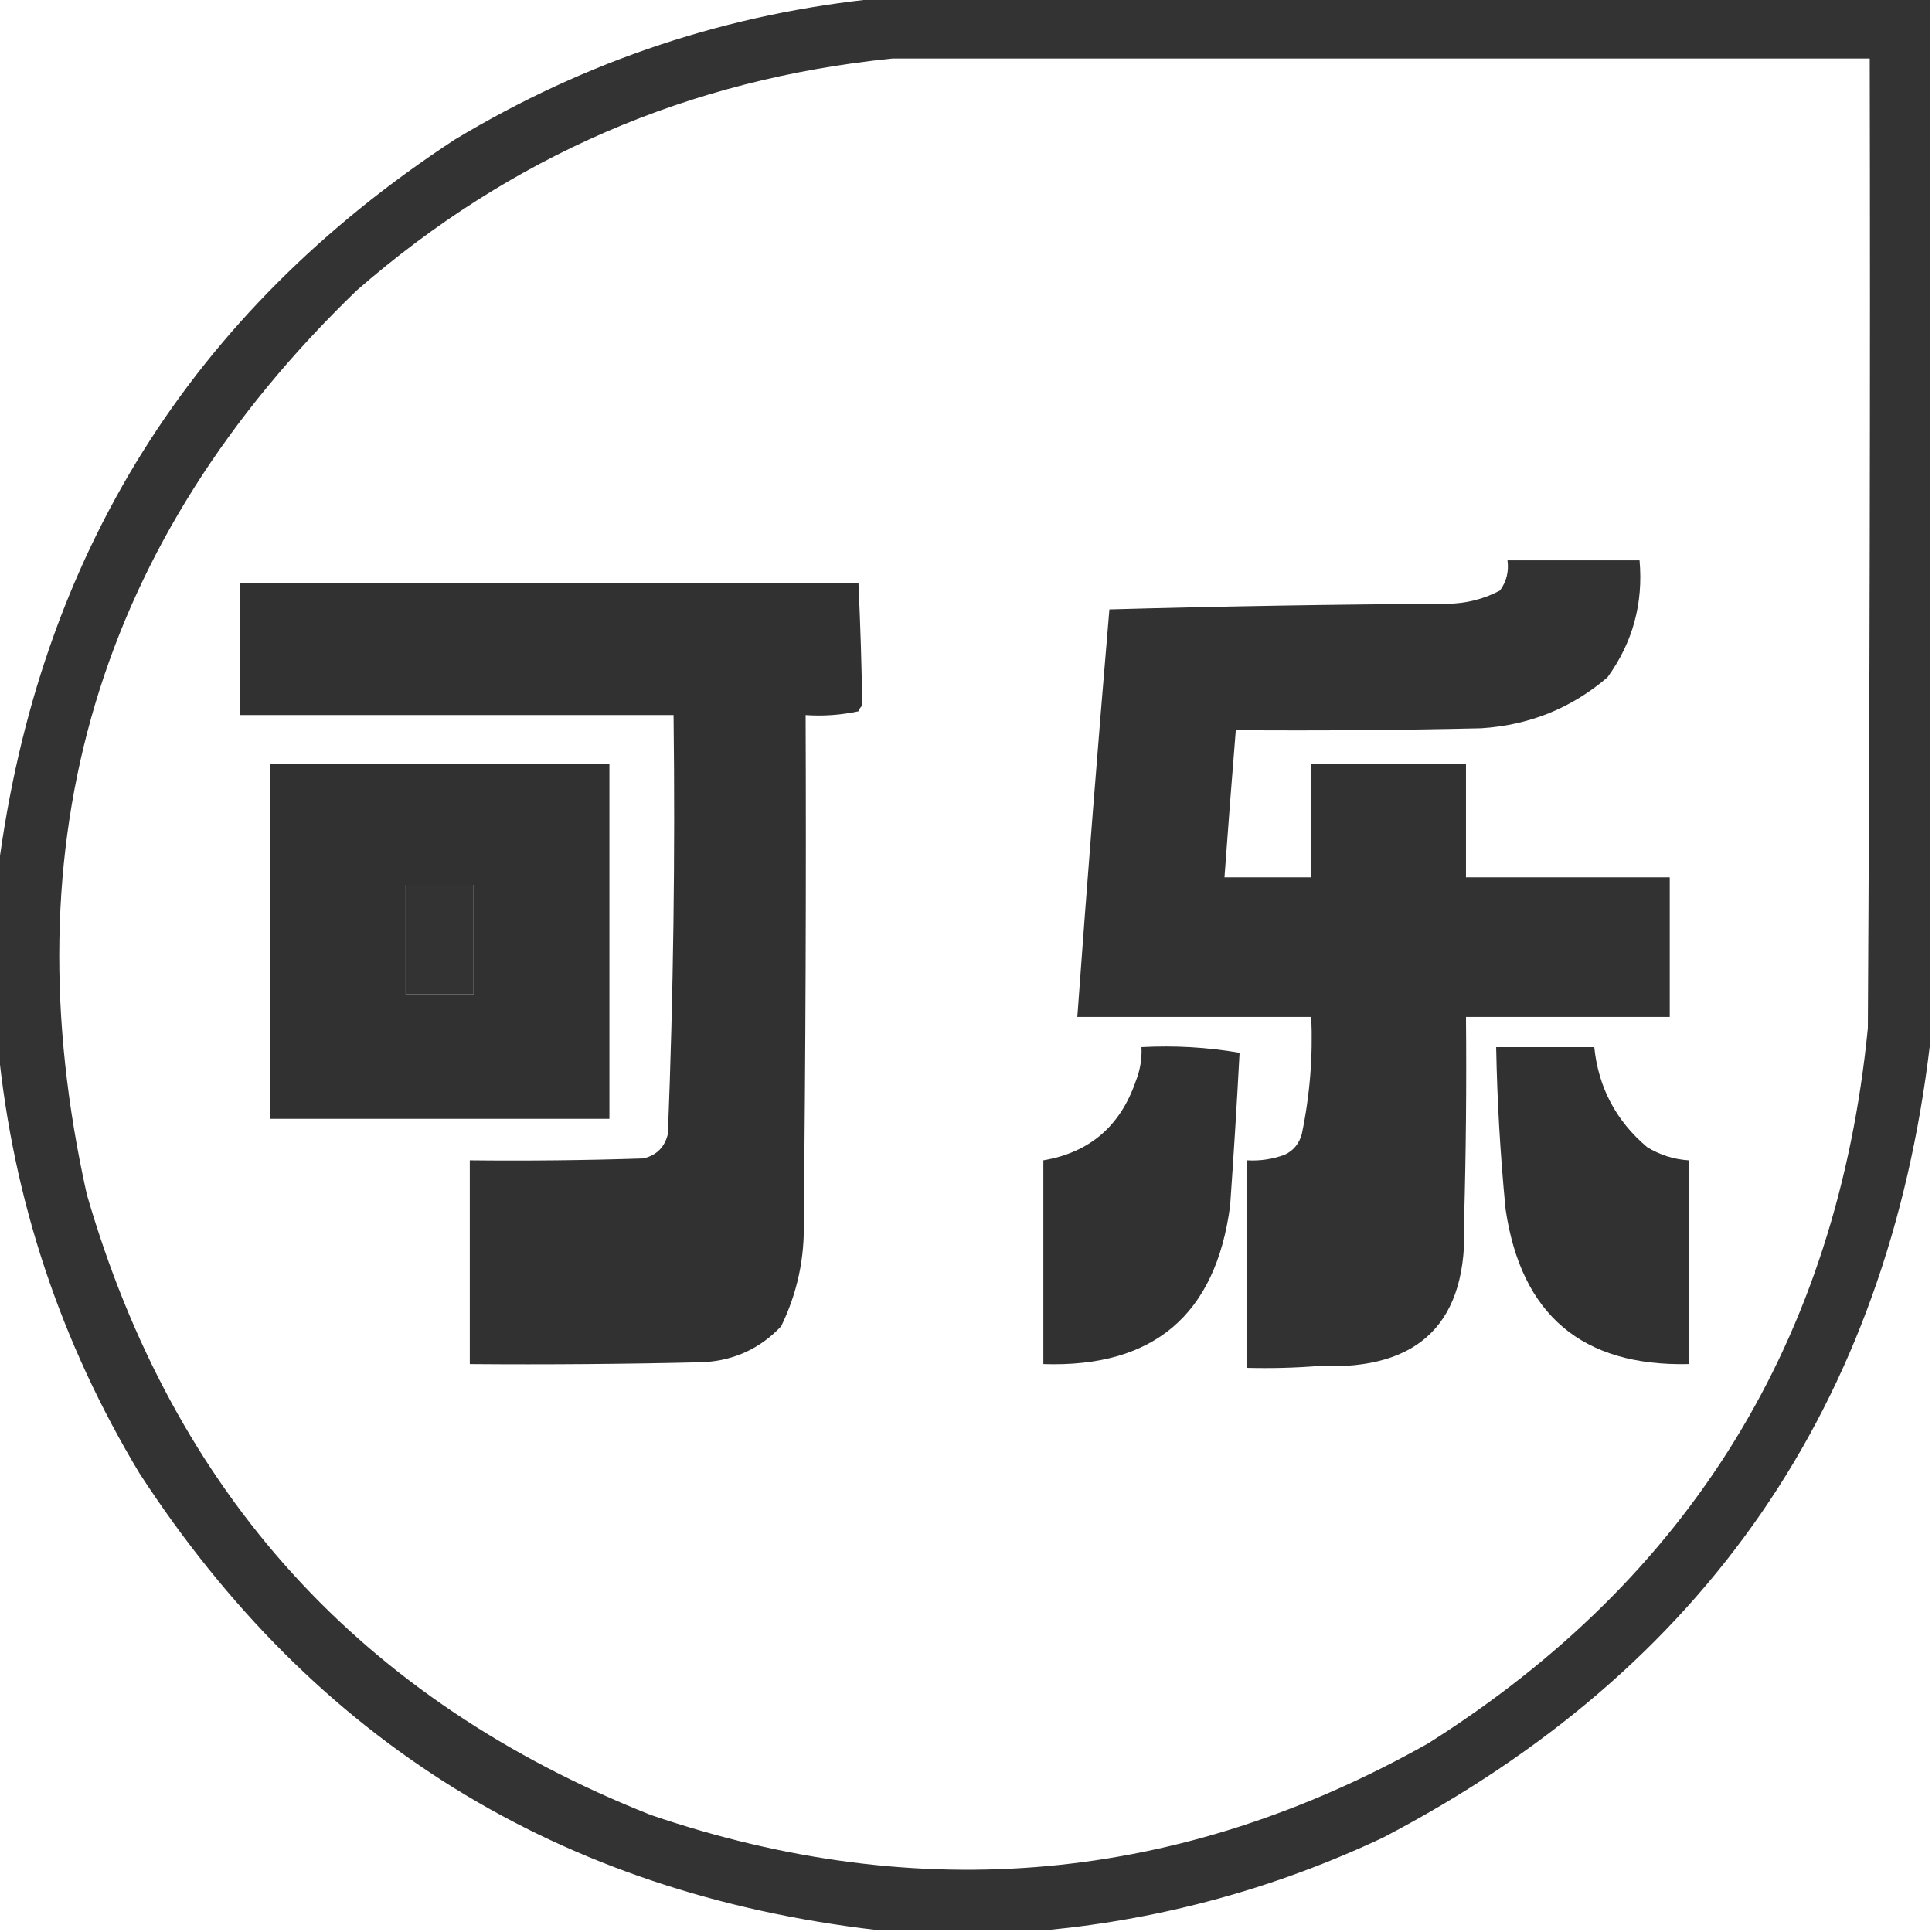 <?xml version="1.0" encoding="UTF-8"?>
<!DOCTYPE svg PUBLIC "-//W3C//DTD SVG 1.1//EN" "http://www.w3.org/Graphics/SVG/1.1/DTD/svg11.dtd">
<svg xmlns="http://www.w3.org/2000/svg" version="1.1" width="512px" height="512px" style="shape-rendering:geometricPrecision; text-rendering:geometricPrecision; image-rendering:optimizeQuality; fill-rule:evenodd; clip-rule:evenodd" xmlns:xlink="http://www.w3.org/1999/xlink">
<g><path style="opacity:0.986" fill="#313131" d="M 233.5,-0.5 C 326.167,-0.5 418.833,-0.5 511.5,-0.5C 511.5,91.833 511.5,184.167 511.5,276.5C 500.209,372.268 451.875,442.435 366.5,487C 338.138,500.338 308.471,508.504 277.5,511.5C 262.5,511.5 247.5,511.5 232.5,511.5C 148.264,501.725 83.097,461.392 37,390.5C 15.97,355.576 3.47,317.909 -0.5,277.5C -0.5,261.833 -0.5,246.167 -0.5,230.5C 10.259,147.293 50.592,82.793 120.5,37C 155.418,15.972 193.085,3.472 233.5,-0.5 Z M 236.5,15.5 C 322.833,15.5 409.167,15.5 495.5,15.5C 495.667,101.167 495.5,186.834 495,272.5C 486.858,354.888 448.024,418.054 378.5,462C 312.728,499.04 244.061,505.373 172.5,481C 95.777,450.61 45.943,395.776 23,316.5C 2.149,223.022 25.983,143.189 94.5,77C 135.254,41.46 182.587,20.96 236.5,15.5 Z M 107.5,234.5 C 113.5,234.5 119.5,234.5 125.5,234.5C 125.5,244.167 125.5,253.833 125.5,263.5C 119.5,263.5 113.5,263.5 107.5,263.5C 107.5,253.833 107.5,244.167 107.5,234.5 Z"/></g>
<g><path style="opacity:0.991" fill="#313131" d="M 399.5,148.5 C 411.167,148.5 422.833,148.5 434.5,148.5C 435.514,159.954 432.68,170.287 426,179.5C 416.422,187.698 405.255,192.198 392.5,193C 370.836,193.5 349.169,193.667 327.5,193.5C 326.44,206.495 325.44,219.495 324.5,232.5C 332.167,232.5 339.833,232.5 347.5,232.5C 347.5,222.5 347.5,212.5 347.5,202.5C 361.167,202.5 374.833,202.5 388.5,202.5C 388.5,212.5 388.5,222.5 388.5,232.5C 406.5,232.5 424.5,232.5 442.5,232.5C 442.5,244.833 442.5,257.167 442.5,269.5C 424.5,269.5 406.5,269.5 388.5,269.5C 388.667,287.503 388.5,305.503 388,323.5C 389.149,350.351 376.316,363.184 349.5,362C 343.175,362.5 336.842,362.666 330.5,362.5C 330.5,344.167 330.5,325.833 330.5,307.5C 333.941,307.699 337.274,307.199 340.5,306C 342.815,304.891 344.315,303.057 345,300.5C 347.128,290.293 347.961,279.96 347.5,269.5C 326.833,269.5 306.167,269.5 285.5,269.5C 288.112,233.49 290.945,197.49 294,161.5C 323.762,160.671 353.595,160.171 383.5,160C 388.464,159.964 393.131,158.798 397.5,156.5C 399.229,154.149 399.896,151.482 399.5,148.5 Z"/></g>
<g><path style="opacity:0.997" fill="#313131" d="M 63.5,154.5 C 118.167,154.5 172.833,154.5 227.5,154.5C 228.021,165.881 228.355,176.714 228.5,187C 228.043,187.414 227.709,187.914 227.5,188.5C 222.88,189.493 218.214,189.827 213.5,189.5C 213.667,234.168 213.5,278.835 213,323.5C 213.295,333.359 211.295,342.692 207,351.5C 201.473,357.349 194.639,360.515 186.5,361C 165.836,361.5 145.169,361.667 124.5,361.5C 124.5,343.5 124.5,325.5 124.5,307.5C 139.837,307.667 155.17,307.5 170.5,307C 174,306.167 176.167,304 177,300.5C 178.455,263.531 178.955,226.531 178.5,189.5C 140.167,189.5 101.833,189.5 63.5,189.5C 63.5,177.833 63.5,166.167 63.5,154.5 Z"/></g>
<g><path style="opacity:0.993" fill="#313131" d="M 71.5,202.5 C 101.5,202.5 131.5,202.5 161.5,202.5C 161.5,233.833 161.5,265.167 161.5,296.5C 131.5,296.5 101.5,296.5 71.5,296.5C 71.5,265.167 71.5,233.833 71.5,202.5 Z M 107.5,234.5 C 107.5,244.167 107.5,253.833 107.5,263.5C 113.5,263.5 119.5,263.5 125.5,263.5C 125.5,253.833 125.5,244.167 125.5,234.5C 119.5,234.5 113.5,234.5 107.5,234.5 Z"/></g>
<g><path style="opacity:0.996" fill="#313131" d="M 302.5,277.5 C 311.336,277.031 320.003,277.531 328.5,279C 327.789,292.45 326.956,305.95 326,319.5C 322.199,348.468 305.699,362.468 276.5,361.5C 276.5,343.5 276.5,325.5 276.5,307.5C 288.746,305.431 296.913,298.431 301,286.5C 302.149,283.607 302.649,280.607 302.5,277.5 Z"/></g>
<g><path style="opacity:0.996" fill="#313131" d="M 396.5,277.5 C 405.167,277.5 413.833,277.5 422.5,277.5C 423.596,288.191 428.263,297.024 436.5,304C 439.893,306.076 443.56,307.242 447.5,307.5C 447.5,325.5 447.5,343.5 447.5,361.5C 419.3,362.137 403.133,348.471 399,320.5C 397.602,306.201 396.768,291.868 396.5,277.5 Z"/></g>
</svg>
